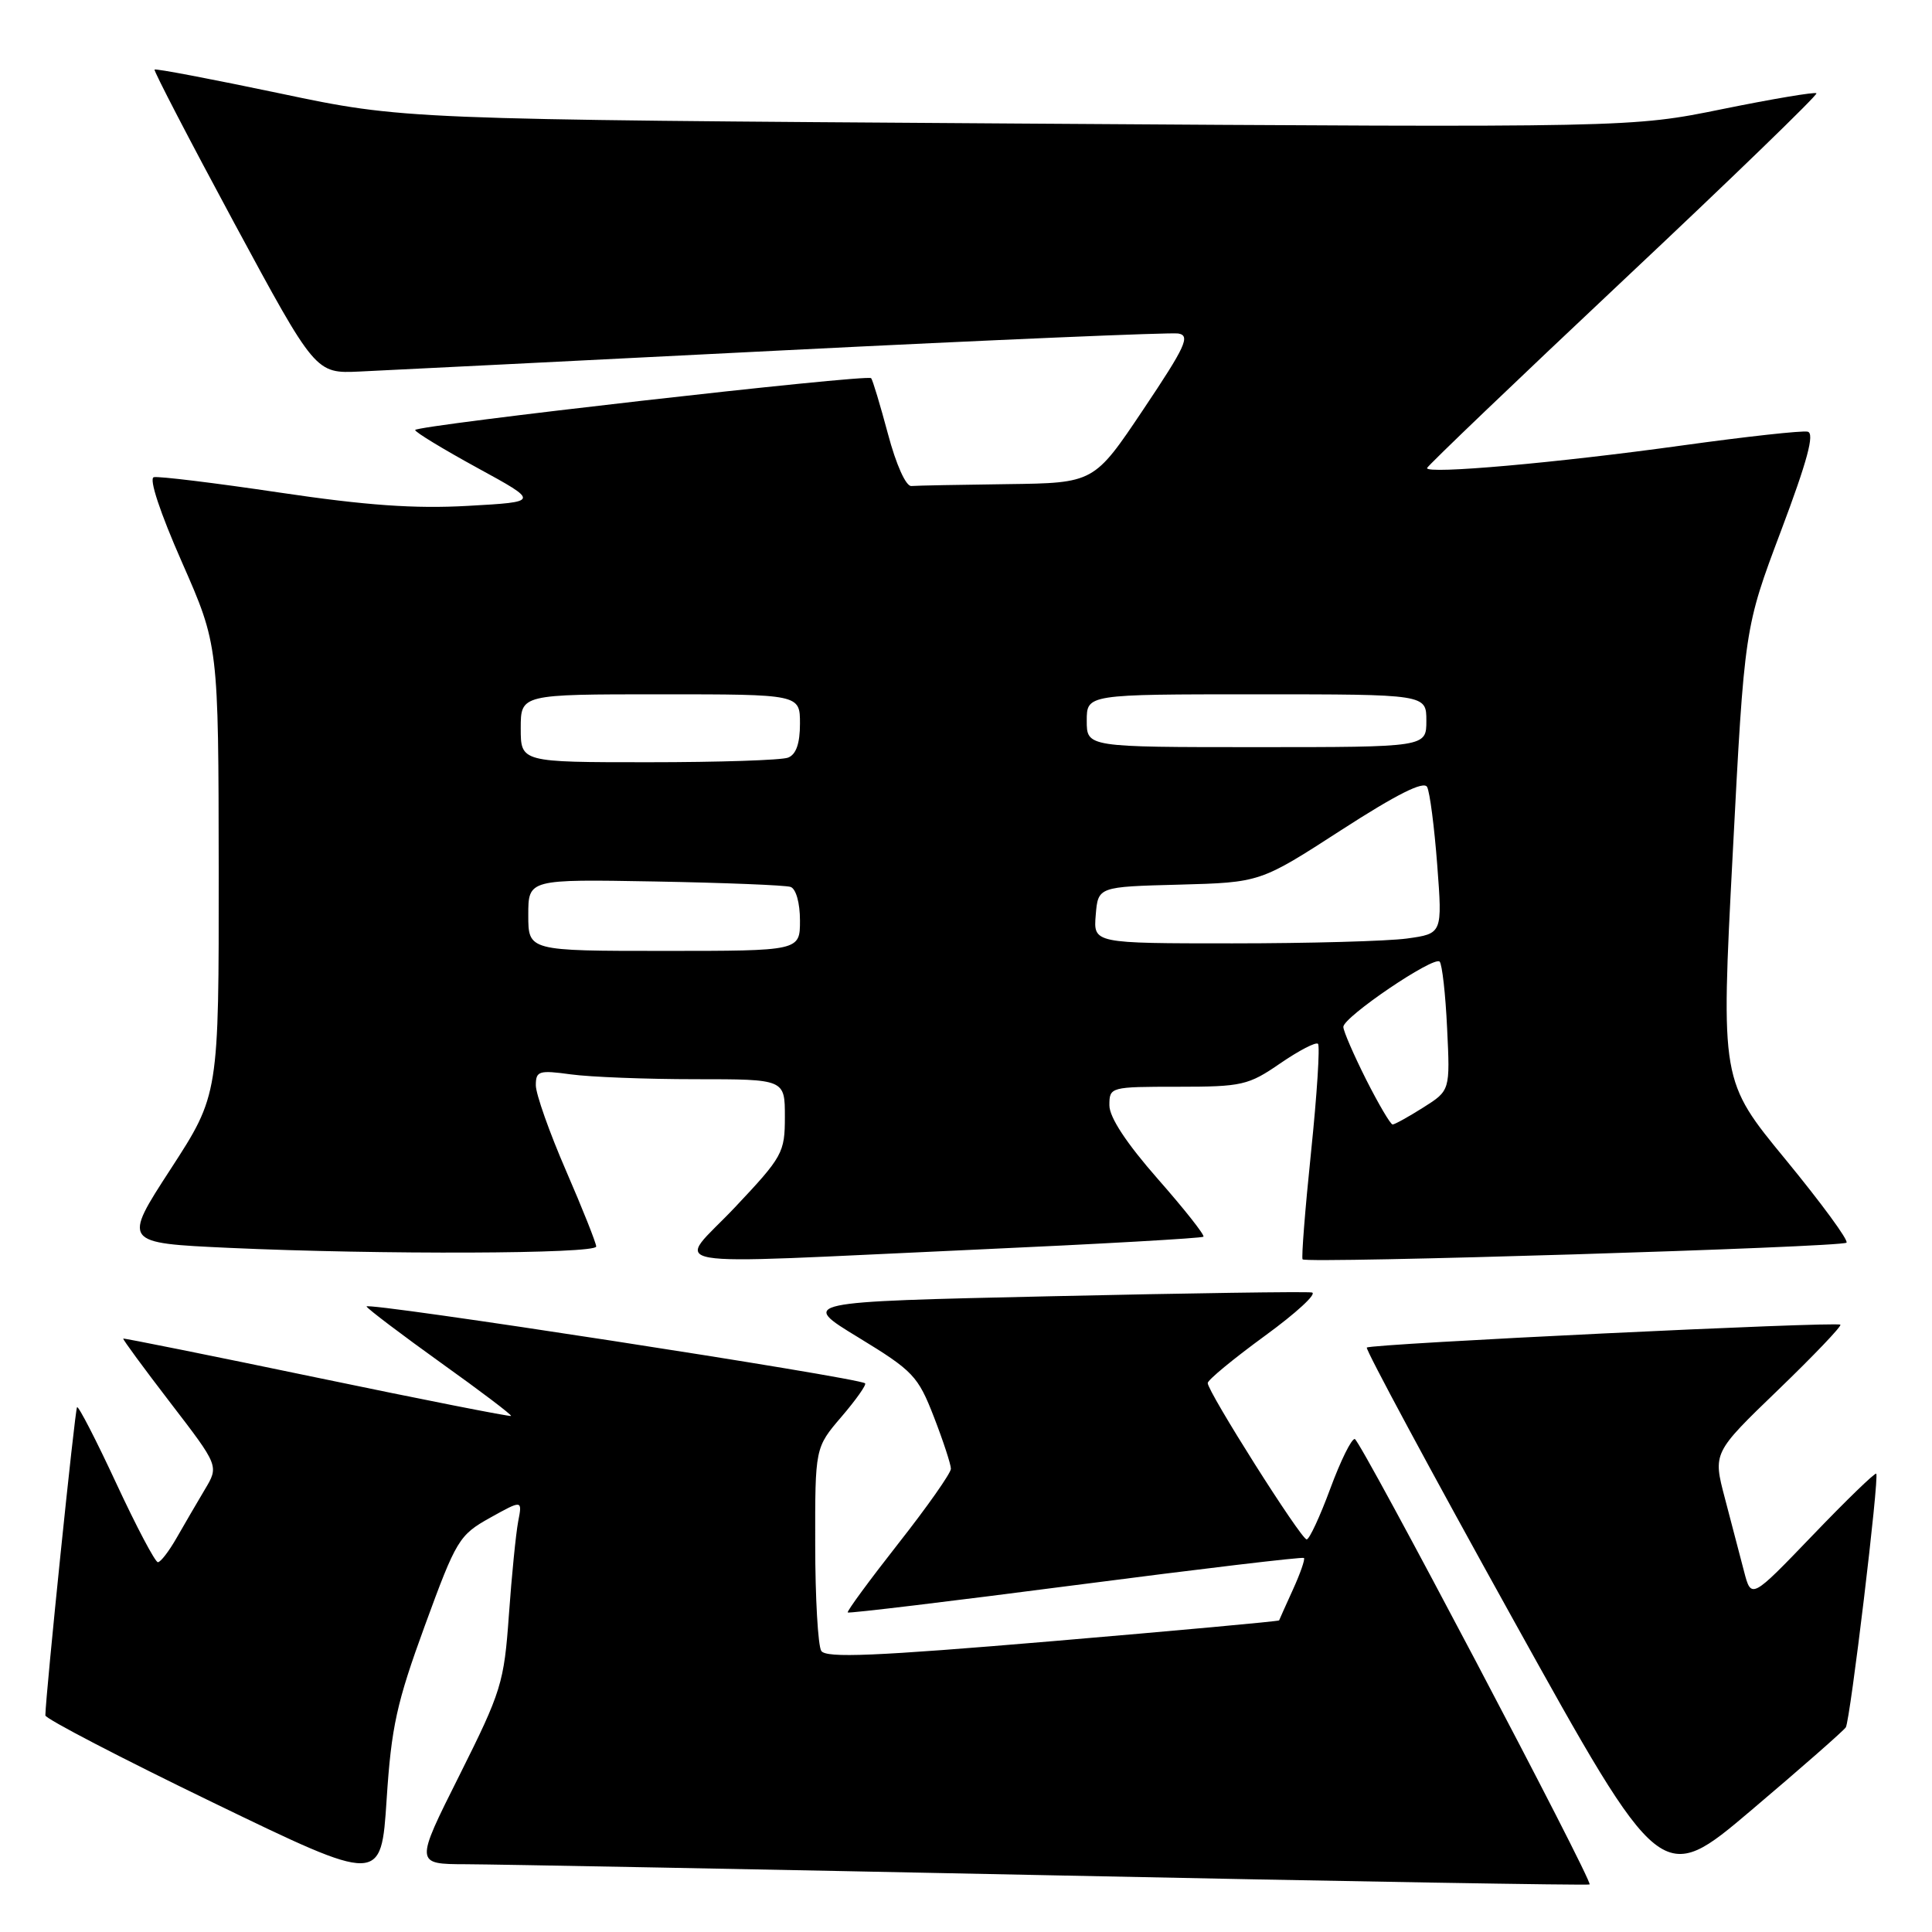 <?xml version="1.0" encoding="UTF-8" standalone="no"?>
<!DOCTYPE svg PUBLIC "-//W3C//DTD SVG 1.1//EN" "http://www.w3.org/Graphics/SVG/1.1/DTD/svg11.dtd" >
<svg xmlns="http://www.w3.org/2000/svg" xmlns:xlink="http://www.w3.org/1999/xlink" version="1.1" viewBox="0 0 256 256">
 <g >
 <path fill="currentColor"
d=" M 56.30 215.39 C 60.46 204.01 60.84 203.40 64.94 201.11 C 69.22 198.73 69.22 198.73 68.66 201.61 C 68.36 203.20 67.80 208.78 67.43 214.00 C 66.79 223.00 66.44 224.12 60.87 235.25 C 54.98 247.00 54.98 247.00 61.74 247.02 C 65.46 247.03 100.42 247.69 139.44 248.49 C 178.46 249.30 210.49 249.84 210.63 249.70 C 211.08 249.25 180.30 190.86 179.52 190.68 C 179.10 190.58 177.64 193.54 176.27 197.25 C 174.90 200.96 173.49 203.99 173.14 203.98 C 172.38 203.96 159.99 184.36 160.03 183.26 C 160.04 182.84 163.46 180.03 167.61 177.00 C 171.77 173.97 174.57 171.39 173.83 171.26 C 173.10 171.12 157.53 171.35 139.24 171.76 C 105.98 172.50 105.98 172.50 113.74 177.22 C 121.00 181.65 121.64 182.32 123.75 187.76 C 124.99 190.96 126.00 194.05 126.00 194.62 C 126.00 195.19 122.87 199.65 119.03 204.53 C 115.20 209.41 112.18 213.52 112.33 213.66 C 112.47 213.81 126.06 212.17 142.53 210.03 C 159.00 207.89 172.61 206.27 172.78 206.44 C 172.95 206.61 172.29 208.50 171.32 210.63 C 170.35 212.76 169.53 214.59 169.49 214.71 C 169.45 214.83 155.96 216.06 139.51 217.46 C 115.87 219.46 109.45 219.73 108.82 218.75 C 108.39 218.06 108.02 211.72 108.02 204.66 C 108.00 191.82 108.00 191.82 111.49 187.74 C 113.42 185.49 114.83 183.49 114.63 183.30 C 113.89 182.55 48.14 172.42 48.57 173.12 C 48.82 173.52 53.28 176.89 58.48 180.62 C 63.69 184.34 67.84 187.49 67.72 187.62 C 67.59 187.74 56.01 185.46 41.99 182.54 C 27.97 179.62 16.42 177.30 16.33 177.37 C 16.23 177.45 19.05 181.28 22.58 185.88 C 29.01 194.25 29.01 194.25 27.14 197.37 C 26.12 199.09 24.44 201.96 23.42 203.75 C 22.40 205.54 21.28 207.00 20.92 207.00 C 20.56 207.00 18.08 202.30 15.41 196.56 C 12.74 190.81 10.40 186.27 10.21 186.46 C 9.93 186.73 6.06 224.42 6.01 227.30 C 6.01 227.73 16.01 232.94 28.25 238.86 C 50.50 249.63 50.50 249.63 51.23 238.45 C 51.86 228.79 52.55 225.65 56.30 215.39 Z  M 244.58 228.88 C 245.17 227.91 249.04 195.70 248.61 195.27 C 248.44 195.11 244.65 198.78 240.18 203.44 C 232.05 211.90 232.05 211.90 231.09 208.20 C 230.56 206.17 229.42 201.80 228.55 198.50 C 226.97 192.50 226.97 192.50 235.59 184.19 C 240.33 179.62 244.05 175.72 243.86 175.53 C 243.39 175.08 181.62 178.06 181.11 178.56 C 180.90 178.77 189.59 194.93 200.43 214.46 C 220.14 249.97 220.14 249.97 232.11 239.82 C 238.70 234.24 244.31 229.31 244.58 228.88 Z  M 129.30 165.58 C 145.69 164.84 159.26 164.07 159.46 163.87 C 159.66 163.67 156.94 160.22 153.41 156.21 C 149.25 151.47 147.00 148.05 147.00 146.46 C 147.00 144.03 147.11 144.00 156.07 144.00 C 164.57 144.00 165.42 143.81 169.64 140.90 C 172.12 139.20 174.37 138.03 174.64 138.31 C 174.92 138.59 174.51 145.04 173.72 152.66 C 172.93 160.27 172.43 166.67 172.60 166.87 C 173.08 167.45 244.06 165.27 244.67 164.66 C 244.97 164.36 241.34 159.42 236.62 153.67 C 228.02 143.22 228.02 143.22 229.59 113.21 C 231.15 83.20 231.15 83.20 235.99 70.35 C 239.48 61.08 240.47 57.42 239.53 57.20 C 238.81 57.03 231.31 57.86 222.86 59.03 C 206.31 61.33 188.94 62.87 189.09 62.02 C 189.14 61.74 200.85 50.53 215.12 37.11 C 229.39 23.70 240.89 12.56 240.69 12.36 C 240.49 12.16 234.89 13.10 228.25 14.45 C 216.18 16.91 216.18 16.91 134.84 16.37 C 53.50 15.83 53.50 15.83 37.11 12.38 C 28.10 10.49 20.62 9.06 20.48 9.22 C 20.34 9.37 25.08 18.50 31.01 29.50 C 41.81 49.50 41.81 49.50 47.65 49.23 C 50.87 49.08 76.16 47.82 103.86 46.42 C 131.55 45.03 155.07 44.03 156.12 44.19 C 157.76 44.46 157.11 45.88 151.50 54.25 C 144.97 64.00 144.97 64.00 133.49 64.15 C 127.17 64.23 121.44 64.34 120.76 64.40 C 120.04 64.46 118.74 61.57 117.66 57.50 C 116.63 53.65 115.63 50.33 115.43 50.11 C 114.90 49.55 55.00 56.37 55.01 56.98 C 55.02 57.27 58.73 59.52 63.26 62.00 C 71.50 66.50 71.50 66.50 62.00 67.03 C 54.96 67.43 48.48 66.97 37.00 65.26 C 28.47 63.99 21.00 63.08 20.38 63.23 C 19.71 63.39 21.20 67.90 24.11 74.50 C 28.95 85.50 28.95 85.50 28.98 115.28 C 29.00 145.06 29.00 145.06 22.63 154.88 C 16.25 164.70 16.25 164.70 30.38 165.35 C 50.31 166.26 79.00 166.16 79.00 165.17 C 79.00 164.72 77.20 160.19 75.00 155.12 C 72.80 150.05 71.00 144.96 71.00 143.81 C 71.00 141.91 71.40 141.78 75.64 142.36 C 78.19 142.71 85.62 143.00 92.14 143.00 C 104.00 143.00 104.00 143.00 104.00 147.98 C 104.00 152.75 103.71 153.26 97.38 159.98 C 89.57 168.26 85.58 167.56 129.30 165.58 Z  M 181.01 143.03 C 179.36 139.74 178.00 136.61 178.00 136.07 C 178.00 134.76 189.98 126.64 190.76 127.42 C 191.09 127.76 191.54 131.73 191.75 136.26 C 192.15 144.50 192.15 144.50 188.59 146.75 C 186.63 147.99 184.80 149.00 184.53 149.00 C 184.25 149.00 182.67 146.31 181.01 143.03 Z  M 70.00 121.25 C 70.00 116.50 70.00 116.50 86.75 116.80 C 95.96 116.97 104.06 117.29 104.75 117.52 C 105.47 117.76 106.00 119.63 106.00 121.97 C 106.00 126.00 106.00 126.00 88.00 126.00 C 70.00 126.00 70.00 126.00 70.00 121.25 Z  M 145.19 121.25 C 145.50 117.50 145.50 117.50 156.24 117.22 C 166.99 116.93 166.99 116.93 177.72 109.99 C 185.09 105.23 188.66 103.44 189.10 104.28 C 189.46 104.95 190.06 109.60 190.44 114.61 C 191.13 123.71 191.13 123.71 186.42 124.36 C 183.84 124.71 173.43 125.00 163.30 125.00 C 144.88 125.00 144.88 125.00 145.19 121.25 Z  M 69.00 96.50 C 69.00 92.00 69.00 92.00 87.50 92.00 C 106.00 92.00 106.00 92.00 106.00 95.89 C 106.00 98.52 105.49 99.98 104.42 100.39 C 103.55 100.73 95.22 101.00 85.92 101.00 C 69.00 101.00 69.00 101.00 69.00 96.50 Z  M 144.00 95.50 C 144.00 92.00 144.00 92.00 166.50 92.00 C 189.00 92.00 189.00 92.00 189.00 95.50 C 189.00 99.00 189.00 99.00 166.50 99.00 C 144.00 99.00 144.00 99.00 144.00 95.50 Z "/>
</g>
</svg>